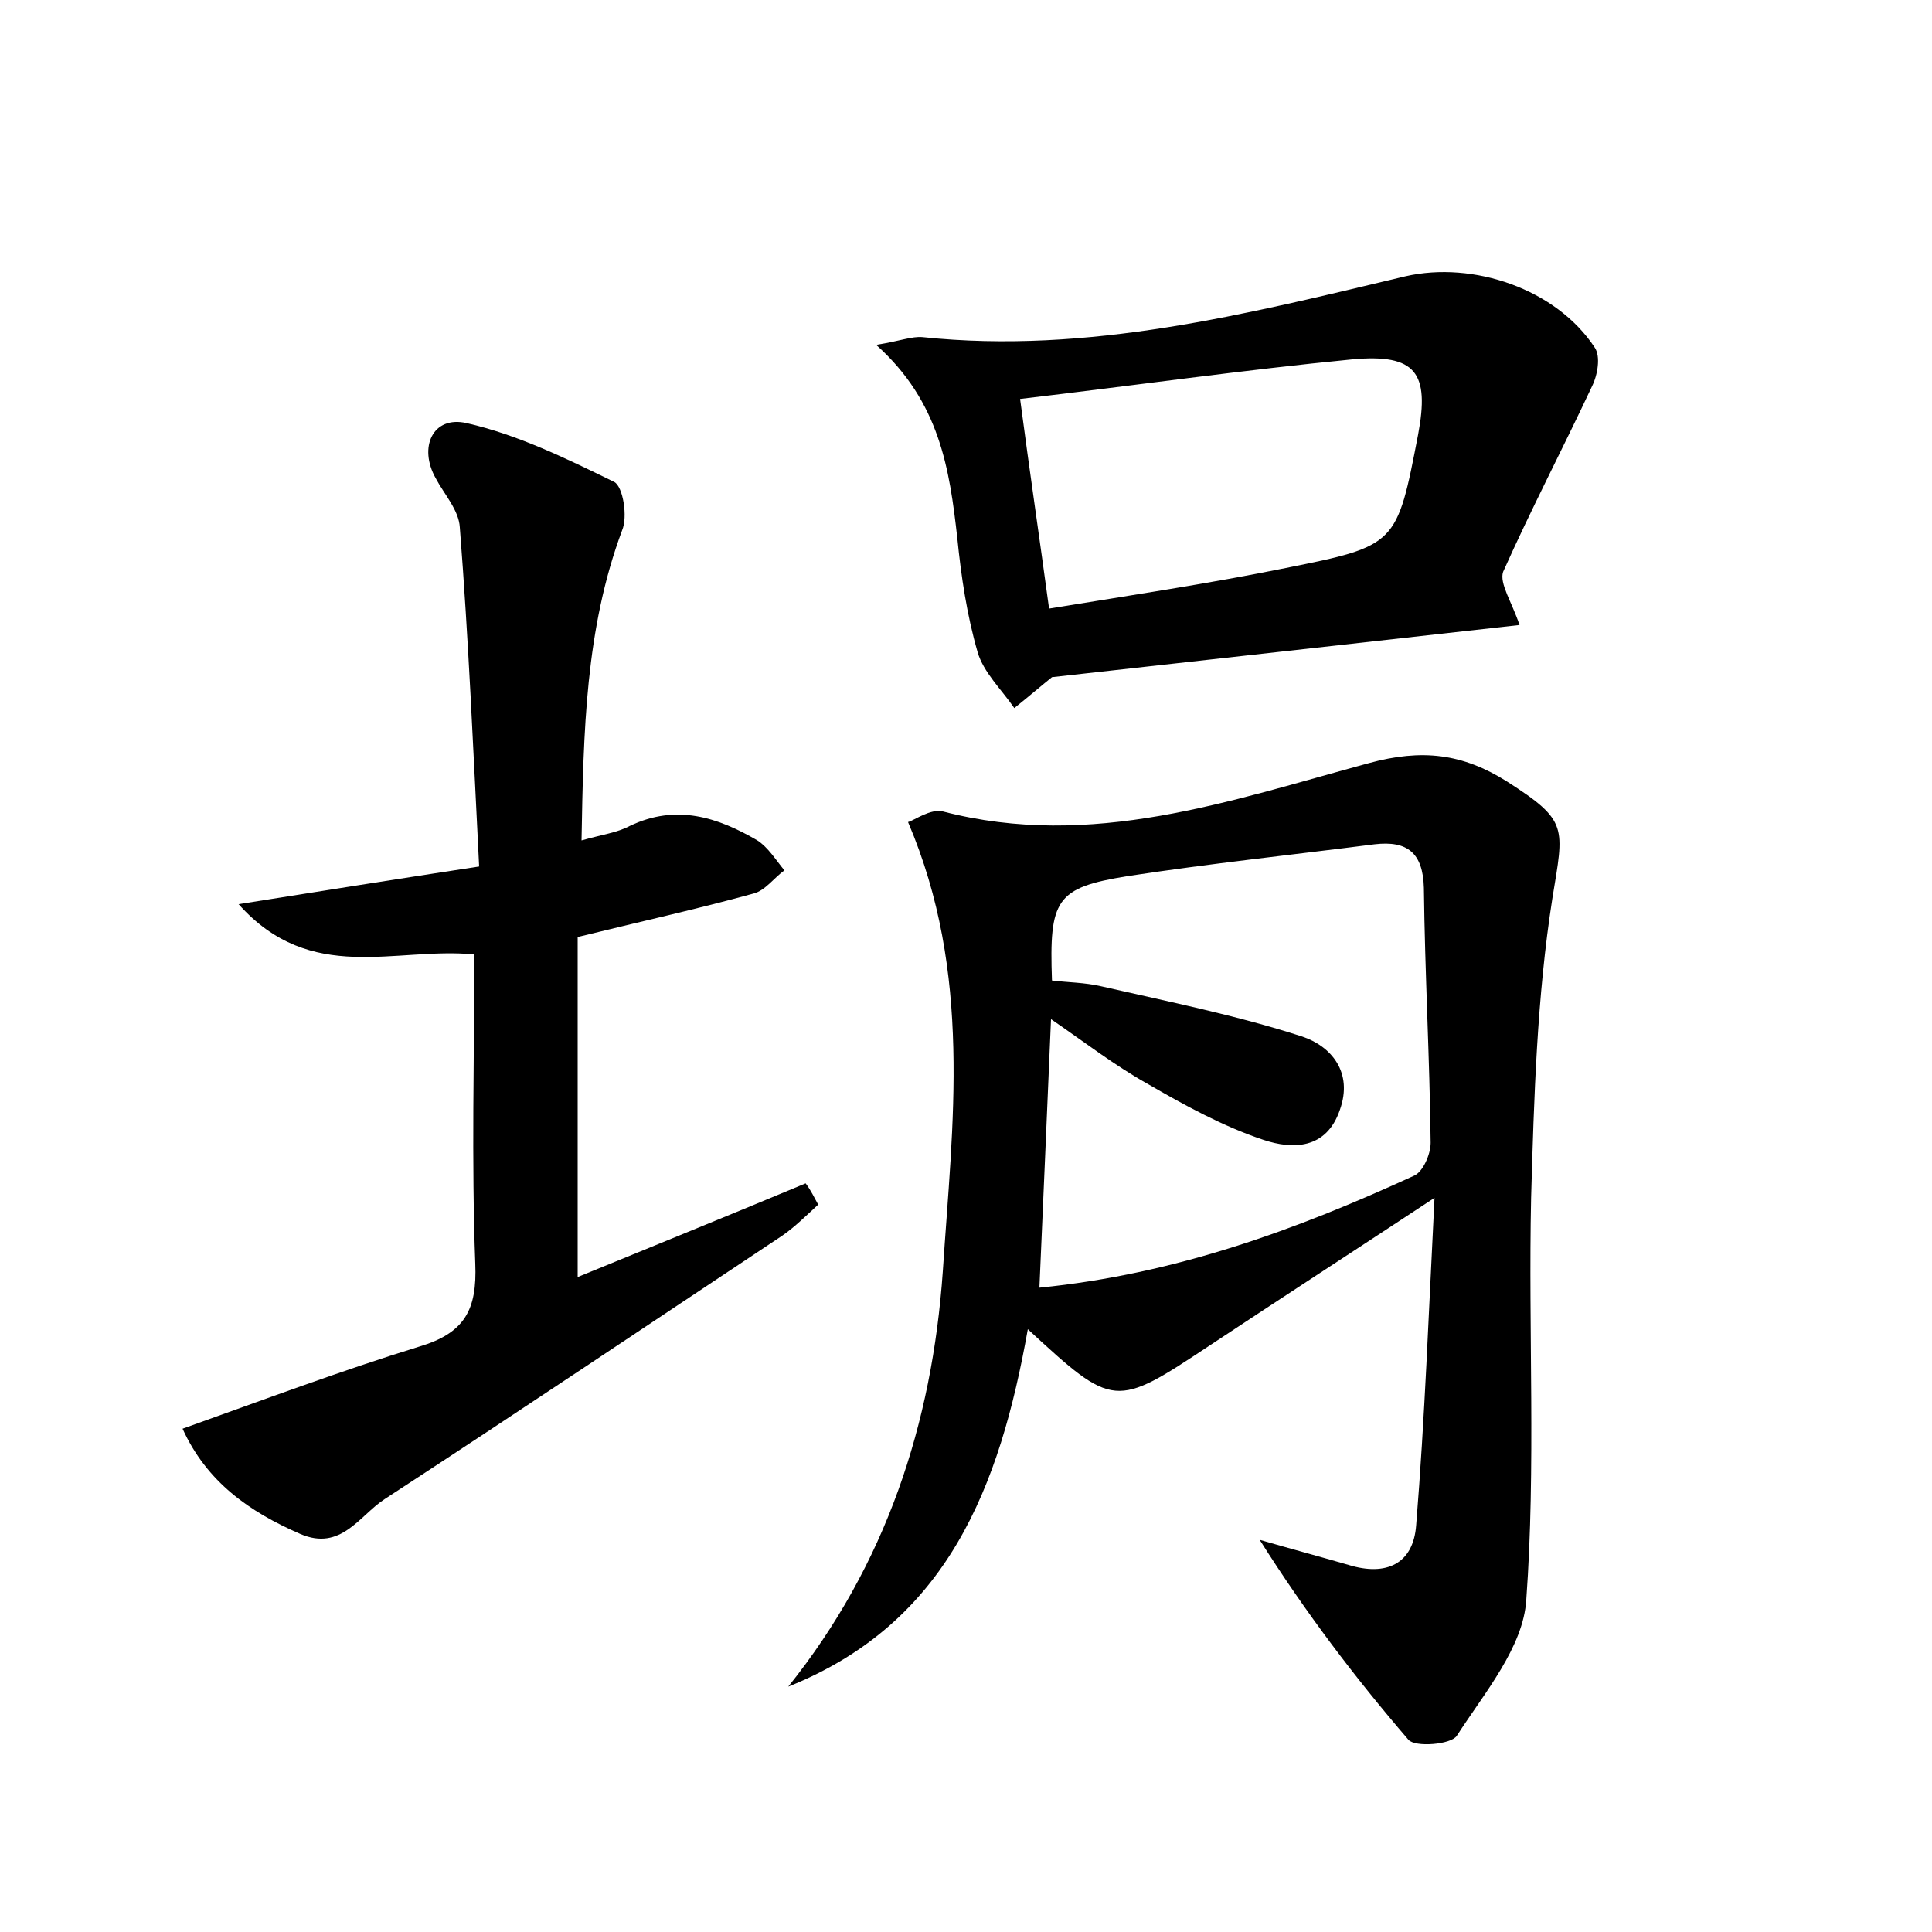 <?xml version="1.0" encoding="utf-8"?>
<!-- Generator: Adobe Illustrator 22.0.0, SVG Export Plug-In . SVG Version: 6.00 Build 0)  -->
<svg version="1.1" id="图层_1" xmlns="http://www.w3.org/2000/svg" xmlns:xlink="http://www.w3.org/1999/xlink" x="0px" y="0px"
	 viewBox="0 0 200 200" style="enable-background:new 0 0 200 200;" xml:space="preserve">
<style type="text/css">
	.st0{fill:#FFFFFF;}
</style>
<g>
	
	<path d="M81.6,174.6c10.1-12.6,14.9-27.2,16-43c1-15.3,3.1-30.8-3.6-46.5c0.7-0.2,2.3-1.4,3.6-1.1c15.4,4,29.7-1.1,44.1-5
		c5.5-1.5,9.7-1,14.3,1.9c6.4,4.1,5.9,4.7,4.7,12.1c-1.6,10.2-1.9,20.6-2.2,31c-0.3,13.9,0.5,27.8-0.5,41.6
		c-0.3,4.9-4.3,9.6-7.2,14.1c-0.6,0.9-4.3,1.2-5,0.4c-5.5-6.4-10.6-13.1-15.4-20.7c3.1,0.9,6.1,1.7,9.2,2.6c3.9,1.2,6.7-0.1,7-4.1
		c0.9-11.1,1.3-22.1,1.9-33.9c-8.5,5.6-15.9,10.4-23.3,15.3c-9.8,6.5-9.9,6.5-18.8-1.7C103.5,153.9,98.1,168,81.6,174.6z
		 M108.9,101.5c1.6,0.2,3.4,0.2,5.1,0.6c7,1.6,14,3,20.8,5.2c3,1,5.3,3.7,3.9,7.6c-1.4,4.1-4.9,4.1-7.9,3.1c-4.2-1.4-8.2-3.6-12-5.8
		c-3.4-1.9-6.5-4.3-10-6.7c-0.4,9.6-0.8,18.5-1.2,27.8c14.1-1.4,26.6-6,38.8-11.6c0.9-0.4,1.7-2.2,1.7-3.4
		c-0.1-8.8-0.6-17.6-0.7-26.4c-0.1-3.6-1.7-4.9-5.1-4.5c-8.6,1.1-17.1,2-25.6,3.3C109.3,91.9,108.6,93.1,108.9,101.5z"/>
	<path d="M84.7,124.7c-1.2,1.1-2.4,2.3-3.7,3.2c-13.7,9.1-27.4,18.3-41.2,27.3c-2.6,1.7-4.5,5.4-8.7,3.6c-5.3-2.3-9.7-5.4-12.2-10.9
		c8.4-3,16.4-6,24.5-8.5c4.7-1.4,6-3.8,5.8-8.6c-0.4-10.7-0.1-21.4-0.1-32c-8.2-0.8-16.9,3.2-24.4-5.2c8.8-1.4,16.4-2.6,24.9-3.9
		c-0.6-11.9-1.1-23.6-2-35.1c-0.1-1.8-1.6-3.4-2.5-5.1c-1.8-3.2-0.3-6.5,3.2-5.7c5.3,1.2,10.4,3.7,15.3,6.1c0.9,0.5,1.4,3.6,0.8,5
		c-3.8,10.2-4,20.8-4.2,32.1c2.1-0.6,3.7-0.8,5-1.5c4.8-2.3,9.1-0.9,13.2,1.5c1.1,0.7,1.9,2,2.8,3.1c-1.1,0.8-2,2.1-3.2,2.4
		c-5.8,1.6-11.7,2.9-18.2,4.5c0,11.5,0,23.1,0,35.2c7.8-3.2,15.7-6.4,23.6-9.7C84,123.3,84.3,124,84.7,124.7z"/>
	<path d="M157.3,64.7c-16.2,1.8-32.1,3.6-48.4,5.4c-1,0.8-2.4,2-3.9,3.2c-1.3-1.9-3.2-3.7-3.8-5.8c-1.1-3.8-1.7-7.8-2.1-11.8
		c-0.8-7.1-1.8-14.1-8.4-20c2.5-0.4,3.7-0.9,4.8-0.8c17.2,1.8,33.6-2.4,50-6.3c7-1.6,15.6,1.3,19.6,7.4c0.6,0.9,0.3,2.8-0.3,4
		c-3,6.4-6.3,12.7-9.2,19.2C155.2,60.4,156.5,62.3,157.3,64.7z M105.6,41.3c1,7.6,2,14.3,3,21.7c8.6-1.4,16.6-2.6,24.5-4.2
		c11.5-2.3,11.5-2.4,13.7-13.8c1.2-6.4-0.2-8.4-6.8-7.8C128.7,38.3,117.5,39.9,105.6,41.3z"/>
	
	
</g>
</svg>
